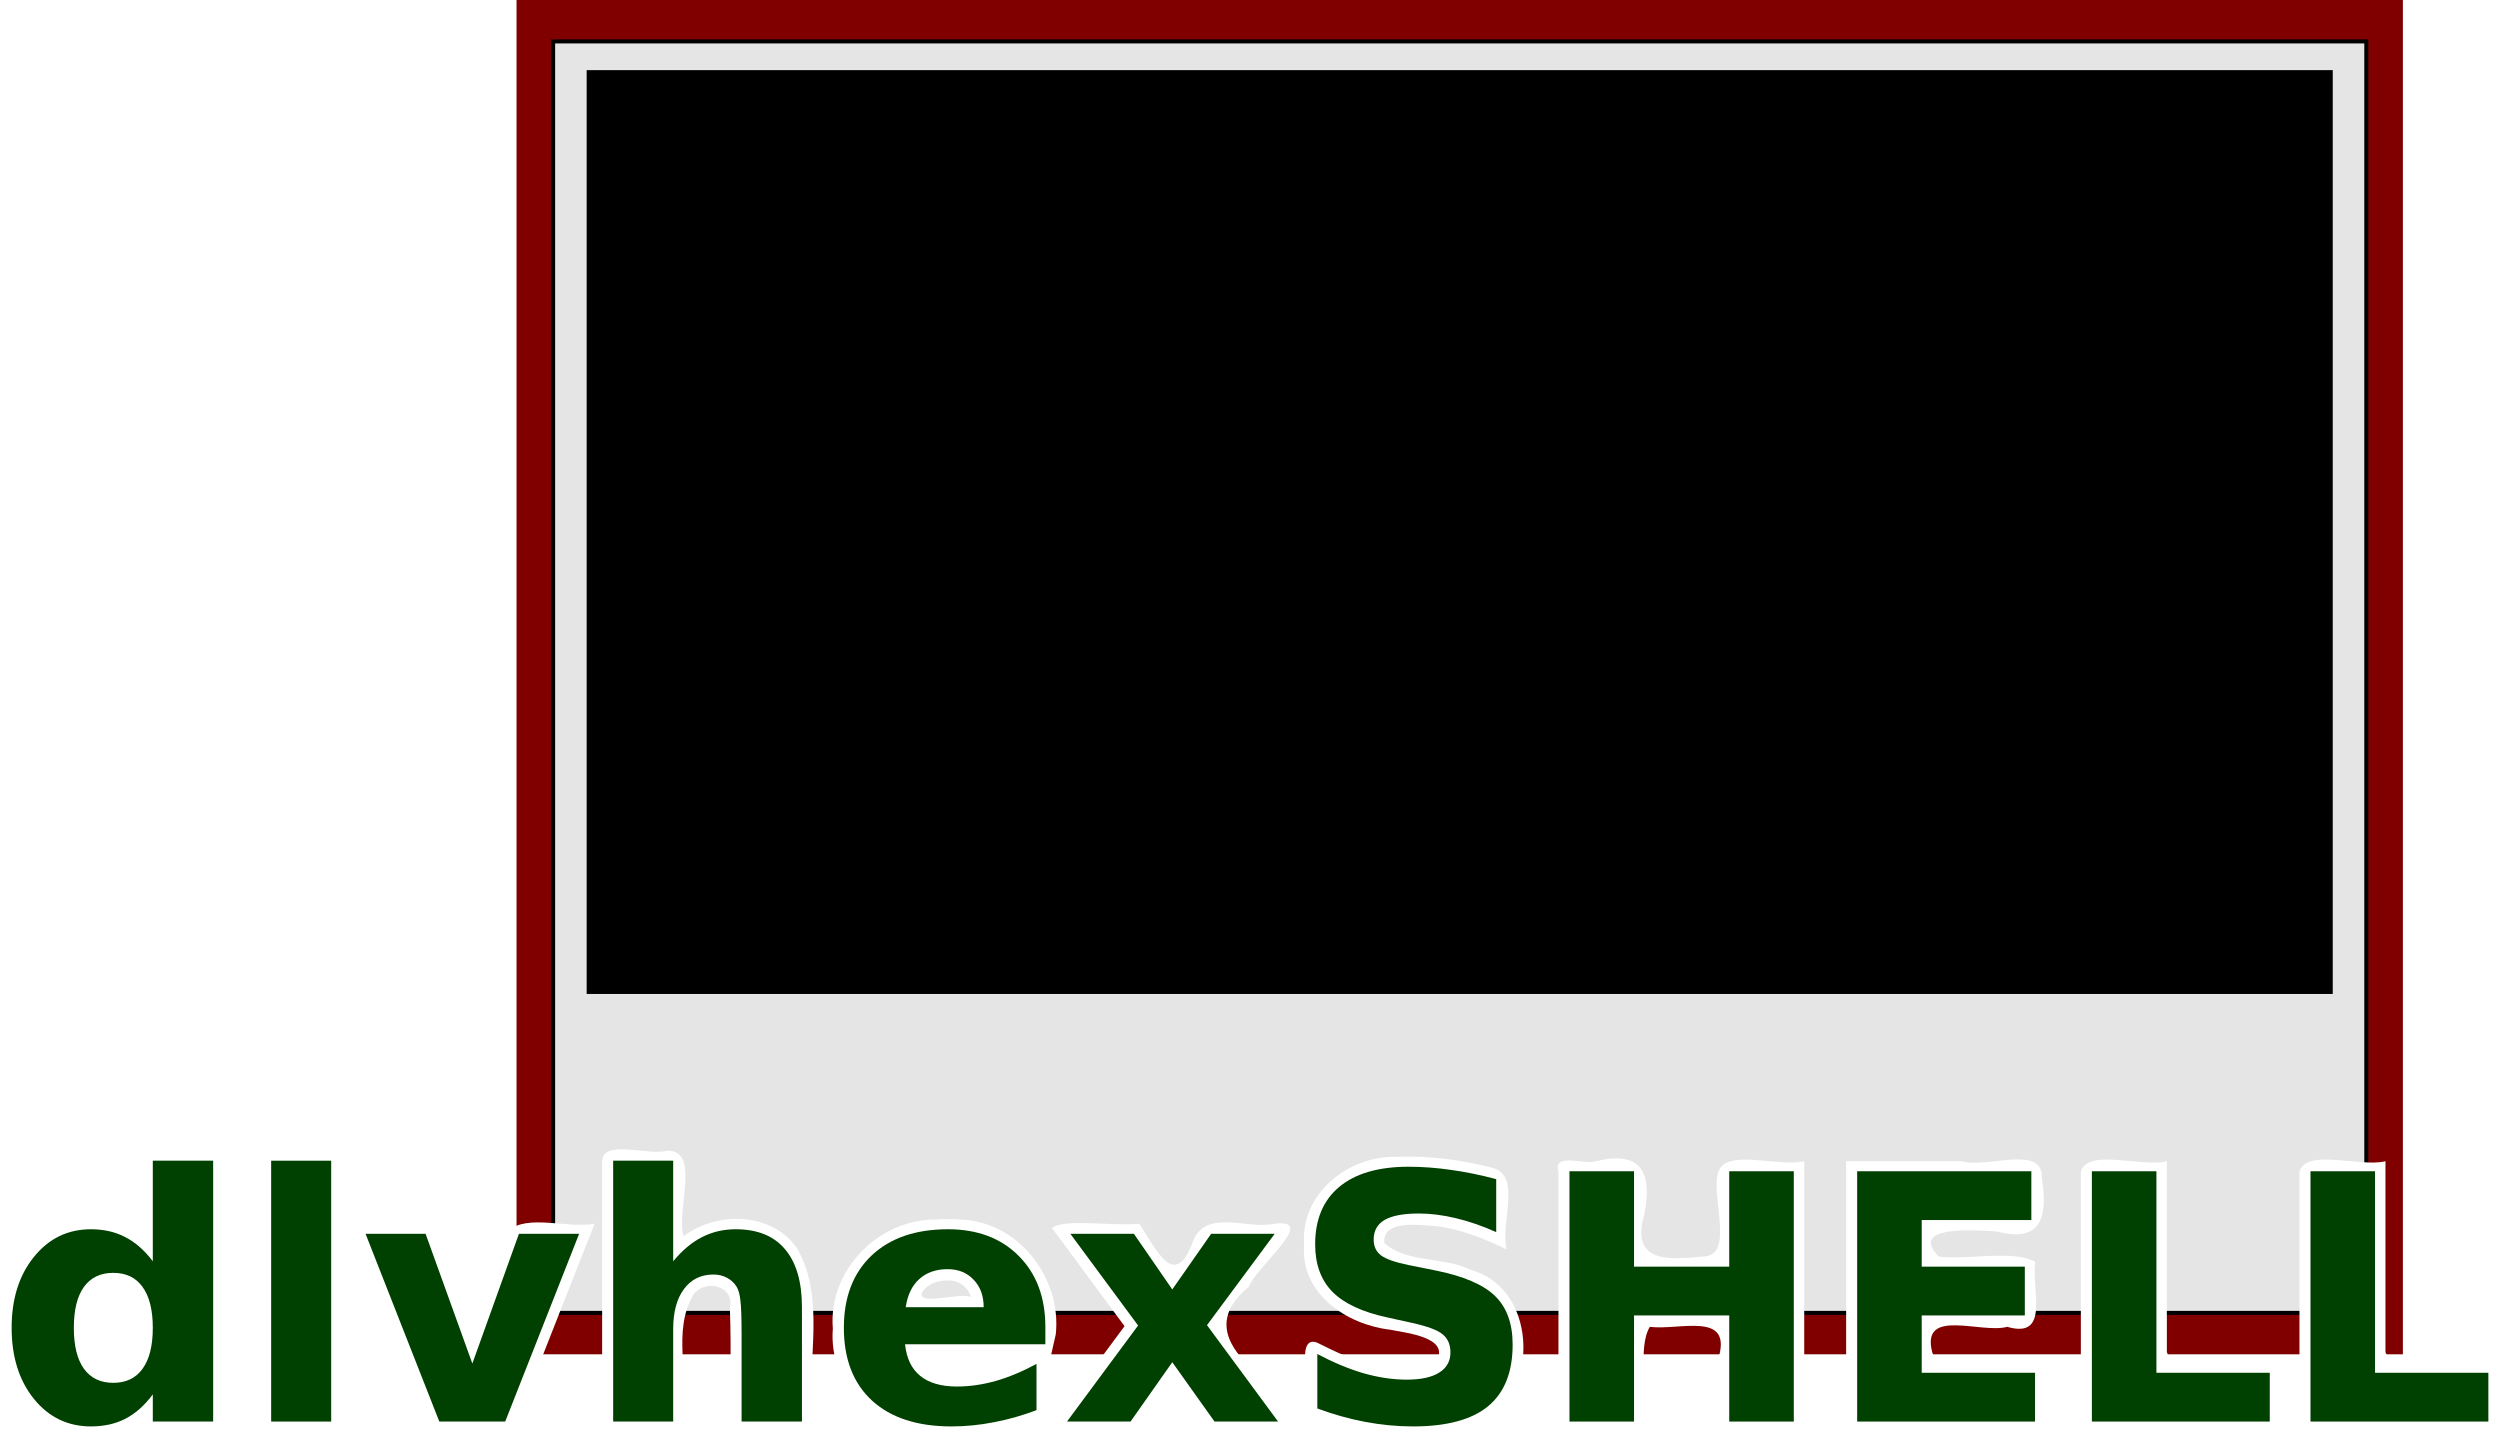 <?xml version="1.0" encoding="UTF-8" standalone="no"?>
<!-- Created with Inkscape (http://www.inkscape.org/) -->

<svg
   xmlns:dc="http://purl.org/dc/elements/1.1/"
   xmlns:cc="http://creativecommons.org/ns#"
   xmlns:rdf="http://www.w3.org/1999/02/22-rdf-syntax-ns#"
   xmlns:svg="http://www.w3.org/2000/svg"
   xmlns="http://www.w3.org/2000/svg"
   xmlns:sodipodi="http://sodipodi.sourceforge.net/DTD/sodipodi-0.dtd"
   xmlns:inkscape="http://www.inkscape.org/namespaces/inkscape"
   width="738.387"
   height="424.725"
   id="svg2"
   version="1.1"
   inkscape:version="0.48.2 r9819"
   sodipodi:docname="shelllogo.svg"
   inkscape:export-filename="/home/ps/_science/kbs/dlvhex/website-release2x/images/shelllogo_whitebg.png"
   inkscape:export-xdpi="24.379999"
   inkscape:export-ydpi="24.379999">
  <defs
     id="defs4" />
  <sodipodi:namedview
     id="base"
     pagecolor="#ffffff"
     bordercolor="#666666"
     borderopacity="1.0"
     inkscape:pageopacity="0.0"
     inkscape:pageshadow="2"
     inkscape:zoom="0.7"
     inkscape:cx="477.92829"
     inkscape:cy="129.37017"
     inkscape:document-units="px"
     inkscape:current-layer="layer1"
     showgrid="false"
     inkscape:window-width="1280"
     inkscape:window-height="717"
     inkscape:window-x="0"
     inkscape:window-y="30"
     inkscape:window-maximized="1"
     fit-margin-top="0"
     fit-margin-left="0"
     fit-margin-right="0"
     fit-margin-bottom="0" />
  <g
     inkscape:label="Layer 1"
     inkscape:groupmode="layer"
     id="layer1"
     transform="translate(97.561,-318.791)">
    <rect
       style="fill:#ffffff;fill-opacity:1"
       id="rect4037"
       width="1034.286"
       height="645.714"
       x="-260.418"
       y="270.659" />
    <rect
       style="fill:#800000;fill-opacity:1"
       id="rect3874"
       width="557.143"
       height="400"
       x="55"
       y="318.791" />
    <rect
       style="fill:#e5e5e5;fill-opacity:1;stroke:#000000;stroke-width:1.183;stroke-opacity:1"
       id="rect3001"
       width="535.531"
       height="375.531"
       x="65.806"
       y="331.025" />
    <flowRoot
       xml:space="preserve"
       id="flowRoot2985"
       style="font-size:40px;font-style:normal;font-variant:normal;font-weight:bold;font-stretch:normal;text-align:start;line-height:125%;letter-spacing:0px;word-spacing:0px;writing-mode:lr-tb;text-anchor:start;fill:#000000;fill-opacity:1;stroke:none;font-family:Monospace;-inkscape-font-specification:Monospace Bold"><flowRegion
         id="flowRegion2987"><rect
           id="rect2989"
           width="515.714"
           height="272.857"
           x="75.714"
           y="339.505"
           style="font-size:40px;font-style:normal;font-variant:normal;font-weight:bold;font-stretch:normal;text-align:start;line-height:125%;writing-mode:lr-tb;text-anchor:start;font-family:Monospace;-inkscape-font-specification:Monospace Bold" /></flowRegion><flowPara
         id="flowPara4021">$ load map.asp</flowPara><flowPara
         id="flowPara4023">$ load pathfinder.so</flowPara><flowPara
         id="flowPara4025">$ goal(1,2).</flowPara><flowPara
         id="flowPara4027">$ path?</flowPara><flowPara
         id="flowPara4029">... computing ...</flowPara></flowRoot>    <g
       id="g4009"
       transform="translate(-2.857,-150)">
      <g
         id="g3995">
        <path
           style="font-size:64px;font-style:normal;font-variant:normal;font-weight:bold;font-stretch:normal;text-align:start;line-height:125%;letter-spacing:0px;word-spacing:0px;writing-mode:lr-tb;text-anchor:start;fill:#ffffff;fill-opacity:1;stroke:none;font-family:Sans;-inkscape-font-specification:Sans Bold"
           d="m -52.83,811.804 c -1.497,5.417 2.993,22.114 -2.228,20.45 -14.212,-9.03 -33.964,0.43 -37.682,16.34 -5.902,17.203 1.517,42.494 22.035,44.713 6.214,0.929 13.426,-1.38 17.875,-4.456 1.627,5.854 19.979,3.606 24.164,1.585 0,-27.267 0,-54.534 0,-81.801 -6.749,1.842 -22.869,-3.855 -24.164,3.169 z m -8.962,36.295 c 10.509,0.064 10.174,14.492 7.477,21.589 -3.243,8.296 -15.995,4.119 -15.202,-4.308 -0.677,-6.054 -0.78,-17.036 7.725,-17.281 z"
           id="path3015"
           inkscape:connector-curvature="0" />
        <path
           style="font-size:64px;font-style:normal;font-variant:normal;font-weight:bold;font-stretch:normal;text-align:start;line-height:125%;letter-spacing:0px;word-spacing:0px;writing-mode:lr-tb;text-anchor:start;fill:#ffffff;fill-opacity:1;stroke:none;font-family:Sans;-inkscape-font-specification:Sans Bold"
           d="m -17.871,811.804 c 0,26.739 0,53.478 0,80.216 7.369,-2.237 24.236,5.024 24.065,-4.754 0,-26.211 0,-52.421 0,-78.632 -6.72,1.841 -22.798,-3.855 -24.065,3.169 z"
           id="path3017"
           inkscape:connector-curvature="0" />
        <path
           style="font-size:64px;font-style:normal;font-variant:normal;font-weight:bold;font-stretch:normal;text-align:start;line-height:125%;letter-spacing:0px;word-spacing:0px;writing-mode:lr-tb;text-anchor:start;fill:#ffffff;fill-opacity:1;stroke:none;font-family:Sans;-inkscape-font-specification:Sans Bold"
           d="m 10.204,834.532 c 7.525,19.163 15.062,38.322 22.579,57.488 7.705,-1.405 19.26,2.824 24.61,-2.03 7.837,-19.923 15.702,-39.836 23.52,-59.766 -7.919,1.472 -19.967,-2.916 -25.402,2.08 -3.598,10.019 -7.196,20.038 -10.795,30.056 -3.86,-10.713 -7.738,-21.419 -11.587,-32.136 -6.871,1.631 -23.614,-3.479 -23.456,2.952 l 0.53,1.356 z"
           id="path3019"
           inkscape:connector-curvature="0" />
        <path
           style="font-size:64px;font-style:normal;font-variant:normal;font-weight:bold;font-stretch:normal;text-align:start;line-height:125%;letter-spacing:0px;word-spacing:0px;writing-mode:lr-tb;text-anchor:start;fill:#ffffff;fill-opacity:1;stroke:none;font-family:Sans;-inkscape-font-specification:Sans Bold"
           d="m 83.142,811.804 c 0,26.739 0,53.478 0,80.216 7.369,-2.237 24.236,5.024 24.065,-4.754 1.694,-11.763 -3.508,-25.541 2.971,-36.196 3.398,-4.626 12.213,-2.521 10.696,4.011 0.424,12.306 0.096,24.627 0.198,36.939 7.398,-2.241 24.308,5.03 24.164,-4.754 -1.727,-16.316 4.018,-34.663 -4.407,-49.566 -7.189,-10.94 -23.888,-11.292 -33.622,-3.763 -2.307,-7.711 5.129,-25.167 -4.754,-25.303 -5.395,1.647 -19.21,-3.56 -19.311,3.169 z"
           id="path3021"
           inkscape:connector-curvature="0" />
        <path
           style="font-size:64px;font-style:normal;font-variant:normal;font-weight:bold;font-stretch:normal;text-align:start;line-height:125%;letter-spacing:0px;word-spacing:0px;writing-mode:lr-tb;text-anchor:start;fill:#ffffff;fill-opacity:1;stroke:none;font-family:Sans;-inkscape-font-specification:Sans Bold"
           d="m 181.481,828.987 c -16.948,0.016 -31.594,15.158 -30.205,32.186 -1.346,16.724 12.65,31.551 29.264,31.988 11.617,1.16 23.157,-1.327 33.968,-5.397 -1.116,-10.293 0.951,-17.403 2.624,-24.907 1.767,-16.829 -11.284,-33.57 -28.571,-33.869 -2.354,-0.181 -4.726,-0.153 -7.081,0 z m 3.615,18.024 c 3.125,-0.303 6.263,2.02 6.982,4.902 -2.839,-1.616 -16.658,2.94 -14.31,-1.634 1.69,-2.347 4.513,-3.381 7.328,-3.268 z m 24.412,22.183 c -9.164,4.411 -22.432,10.048 -31.443,2.773 -4.817,-5.097 6.739,-1.917 9.507,-2.773 7.312,0 14.624,0 21.936,0 z"
           id="path3023"
           inkscape:connector-curvature="0" />
        <path
           style="font-size:64px;font-style:normal;font-variant:normal;font-weight:bold;font-stretch:normal;text-align:start;line-height:125%;letter-spacing:0px;word-spacing:0px;writing-mode:lr-tb;text-anchor:start;fill:#ffffff;fill-opacity:1;stroke:none;font-family:Sans;-inkscape-font-specification:Sans Bold"
           d="m 218.817,835.275 c 6.206,8.401 12.412,16.803 18.618,25.204 -7.793,10.512 -15.553,21.049 -23.372,31.542 8.918,-0.977 19.83,1.889 27.601,-1.296 5.382,-8.296 10.753,-19.47 16.215,-4.919 3.755,10.822 16.291,4.625 24.813,6.215 13.232,1.635 -5.573,-12.931 -7.757,-19.088 -8.693,-8.034 -10.645,-16.056 -0.785,-24.06 2.171,-6.056 20.713,-20.327 7.552,-18.649 -7.991,1.803 -20.244,-4.582 -24.069,5.231 -5.348,14.528 -10.605,2.766 -15.842,-5.231 -7.838,0.805 -22.165,-1.648 -25.792,1.271 0.939,1.26 1.878,2.52 2.817,3.78 z"
           id="path3025"
           inkscape:connector-curvature="0" />
        <path
           style="font-size:85.031px;font-style:normal;font-variant:normal;font-weight:bold;font-stretch:normal;text-align:start;line-height:125%;letter-spacing:0px;word-spacing:0px;writing-mode:lr-tb;text-anchor:start;fill:#004000;fill-opacity:1;stroke:none;font-family:Sans;-inkscape-font-specification:Sans Bold"
           d="m -49.574,841.318 0,-29.71 17.826,0 0,77.047 -17.826,0 0,-8.022 c -2.443,3.268 -5.133,5.661 -8.071,7.18 -2.938,1.518 -6.338,2.278 -10.2,2.278 -6.833,-1e-5 -12.445,-2.707 -16.836,-8.121 -4.39,-5.447 -6.586,-12.445 -6.586,-20.995 -4e-6,-8.55 2.195,-15.532 6.586,-20.945 4.39,-5.447 10.002,-8.17 16.836,-8.17 3.829,6e-5 7.213,0.776 10.151,2.327 2.971,1.519 5.678,3.895 8.121,7.13 m -11.686,35.899 c 3.796,0 6.685,-1.386 8.665,-4.159 2.014,-2.773 3.02,-6.8 3.02,-12.082 -4.6e-5,-5.282 -1.007,-9.309 -3.02,-12.082 -1.981,-2.773 -4.869,-4.159 -8.665,-4.159 -3.763,5e-5 -6.652,1.387 -8.665,4.159 -1.981,2.773 -2.971,6.8 -2.971,12.082 -2.3e-5,5.282 0.99,9.309 2.971,12.082 2.014,2.773 4.902,4.159 8.665,4.159"
           id="path3909"
           inkscape:connector-curvature="0" />
        <path
           style="font-size:85.031px;font-style:normal;font-variant:normal;font-weight:bold;font-stretch:normal;text-align:start;line-height:125%;letter-spacing:0px;word-spacing:0px;writing-mode:lr-tb;text-anchor:start;fill:#004000;fill-opacity:1;stroke:none;font-family:Sans;-inkscape-font-specification:Sans Bold"
           d="m -14.616,811.608 17.727,0 0,77.047 -17.727,0 0,-77.047"
           id="path3911"
           inkscape:connector-curvature="0" />
        <path
           style="font-size:85.031px;font-style:normal;font-variant:normal;font-weight:bold;font-stretch:normal;text-align:start;line-height:125%;letter-spacing:0px;word-spacing:0px;writing-mode:lr-tb;text-anchor:start;fill:#004000;fill-opacity:1;stroke:none;font-family:Sans;-inkscape-font-specification:Sans Bold"
           d="m 13.262,833.197 17.727,0 13.815,38.326 13.766,-38.326 17.776,0 -21.837,55.458 -19.46,0 -21.787,-55.458"
           id="path3913"
           inkscape:connector-curvature="0" />
        <path
           style="font-size:85.031px;font-style:normal;font-variant:normal;font-weight:bold;font-stretch:normal;text-align:start;line-height:125%;letter-spacing:0px;word-spacing:0px;writing-mode:lr-tb;text-anchor:start;fill:#004000;fill-opacity:1;stroke:none;font-family:Sans;-inkscape-font-specification:Sans Bold"
           d="m 142.153,854.885 0,33.77 -17.826,0 0,-5.496 0,-20.252 c -5e-5,-4.853 -0.116,-8.187 -0.347,-10.002 -0.198,-1.816 -0.561,-3.152 -1.089,-4.011 -0.693,-1.155 -1.634,-2.047 -2.822,-2.674 -1.188,-0.66 -2.542,-0.99 -4.06,-0.99 -3.697,4e-5 -6.602,1.436 -8.715,4.308 -2.113,2.839 -3.169,6.784 -3.169,11.834 l 0,27.283 -17.727,0 0,-77.047 17.727,0 0,29.71 c 2.674,-3.235 5.513,-5.612 8.517,-7.13 3.004,-1.551 6.322,-2.327 9.953,-2.327 6.404,6e-5 11.257,1.964 14.558,5.892 3.334,3.928 5.001,9.639 5.001,17.133"
           id="path3915"
           inkscape:connector-curvature="0" />
        <path
           style="font-size:85.031px;font-style:normal;font-variant:normal;font-weight:bold;font-stretch:normal;text-align:start;line-height:125%;letter-spacing:0px;word-spacing:0px;writing-mode:lr-tb;text-anchor:start;fill:#004000;fill-opacity:1;stroke:none;font-family:Sans;-inkscape-font-specification:Sans Bold"
           d="m 214.051,860.778 0,5.051 -41.445,0 c 0.429,4.159 1.931,7.279 4.506,9.359 2.575,2.08 6.173,3.12 10.795,3.12 3.73,0 7.543,-0.545 11.438,-1.634 3.928,-1.122 7.956,-2.806 12.082,-5.051 l 0,13.666 c -4.192,1.585 -8.385,2.773 -12.577,3.565 -4.192,0.825 -8.385,1.238 -12.577,1.238 -10.035,-1e-5 -17.842,-2.542 -23.421,-7.626 -5.546,-5.117 -8.319,-12.28 -8.319,-21.49 0,-9.045 2.723,-16.159 8.17,-21.342 5.48,-5.183 13.006,-7.774 22.579,-7.774 8.715,6e-5 15.68,2.624 20.896,7.873 5.249,5.249 7.873,12.264 7.873,21.044 m -18.222,-5.892 c -3e-5,-3.367 -0.99,-6.074 -2.971,-8.121 -1.948,-2.08 -4.506,-3.119 -7.675,-3.12 -3.433,5e-5 -6.223,0.974 -8.368,2.921 -2.146,1.915 -3.483,4.688 -4.011,8.319 l 23.025,0"
           id="path3917"
           inkscape:connector-curvature="0" />
        <path
           style="font-size:85.031px;font-style:normal;font-variant:normal;font-weight:bold;font-stretch:normal;text-align:start;line-height:125%;letter-spacing:0px;word-spacing:0px;writing-mode:lr-tb;text-anchor:start;fill:#004000;fill-opacity:1;stroke:none;font-family:Sans;-inkscape-font-specification:Sans Bold"
           d="m 241.433,860.283 -20.005,-27.085 18.767,0 11.339,16.439 11.488,-16.439 18.767,0 -20.005,26.986 20.995,28.472 -18.767,0 -12.478,-17.529 -12.33,17.529 -18.767,0 20.995,-28.373"
           id="path3919"
           inkscape:connector-curvature="0" />
      </g>
      <g
         transform="translate(-40,0)"
         id="g3983">
        <path
           style="font-size:64px;font-style:normal;font-variant:normal;font-weight:bold;font-stretch:normal;text-align:start;line-height:125%;letter-spacing:0px;word-spacing:0px;writing-mode:lr-tb;text-anchor:start;fill:#ffffff;fill-opacity:1;stroke:none;font-family:Sans;-inkscape-font-specification:Sans Bold"
           d="m 357.908,810.467 c -14.252,-0.464 -28.681,10.872 -27.432,26.046 -1.146,14.379 12.595,23.527 25.364,25.002 4.298,0.927 18.209,2.174 13.555,9.511 -11.089,5.888 -24.715,-0.5 -35.079,-5.678 -6.988,-2.646 -1.412,15.331 -3.197,21.226 14.355,6.859 33.802,9.58 49.615,3.763 19.349,-7.212 19.687,-40.752 -0.99,-46.446 -7.961,-4.026 -19.111,-1.992 -25.6,-7.972 -0.524,-7.1 10.578,-5.237 15.102,-5.001 7.408,0.818 14.368,3.703 21.044,6.883 -1.954,-7.5 4.442,-21.497 -3.911,-24.014 -9.306,-2.399 -18.808,-3.705 -28.472,-3.319 z"
           id="path3029"
           inkscape:connector-curvature="0" />
        <path
           style="font-size:64px;font-style:normal;font-variant:normal;font-weight:bold;font-stretch:normal;text-align:start;line-height:125%;letter-spacing:0px;word-spacing:0px;writing-mode:lr-tb;text-anchor:start;fill:#ffffff;fill-opacity:1;stroke:none;font-family:Sans;-inkscape-font-specification:Sans Bold"
           d="m 405.592,814.924 c 0,25.699 0,51.398 0,77.097 7.664,-1.86 22.936,3.889 25.402,-3.169 1.07,-8.85 -2.133,-21.972 1.585,-28.175 8.752,1.151 24.651,-4.845 20.203,9.507 1.909,8.01 -5.589,25.429 7.923,21.837 9.818,0.294 21.761,2.714 17.479,-11.092 0,-23.058 0,-46.116 0,-69.174 -7.664,1.86 -22.936,-3.889 -25.402,3.169 -2.348,7.572 5.196,25.035 -4.754,25.006 -11.07,1.167 -21.153,1.347 -17.034,-12.676 2.373,-12.293 -1.123,-18.716 -14.261,-15.499 -3.222,1.193 -12.928,-2.78 -11.141,3.169 z"
           id="path3031"
           inkscape:connector-curvature="0" />
        <path
           style="font-size:64px;font-style:normal;font-variant:normal;font-weight:bold;font-stretch:normal;text-align:start;line-height:125%;letter-spacing:0px;word-spacing:0px;writing-mode:lr-tb;text-anchor:start;fill:#ffffff;fill-opacity:1;stroke:none;font-family:Sans;-inkscape-font-specification:Sans Bold"
           d="m 490.562,814.924 c 0,25.699 0,51.398 0,77.097 19.625,0 39.25,0 58.875,0 -1.725,-7.832 5.292,-24.405 -7.923,-20.747 -7.498,-2.075 -23.34,4.193 -25.55,-3.169 -3.332,-13.202 14.431,-5.309 22.183,-7.427 12.861,3.717 7.057,-11.231 8.269,-19.163 -6.367,-3.668 -19.521,-0.55 -28.521,-1.585 -8.814,-9.129 9.845,-7.894 17.083,-7.427 13.278,3.54 15.211,-4.266 13.369,-15.845 0.466,-10.023 -16.475,-2.638 -23.768,-4.902 -11.339,0 -22.678,0 -34.018,0 l 0,1.585 0,1.585 z"
           id="path3033"
           inkscape:connector-curvature="0" />
        <path
           style="font-size:64px;font-style:normal;font-variant:normal;font-weight:bold;font-stretch:normal;text-align:start;line-height:125%;letter-spacing:0px;word-spacing:0px;writing-mode:lr-tb;text-anchor:start;fill:#ffffff;fill-opacity:1;stroke:none;font-family:Sans;-inkscape-font-specification:Sans Bold"
           d="m 559.885,814.924 c 0,25.699 0,51.398 0,77.097 19.625,0 39.25,0 58.875,0 -1.725,-7.832 5.292,-24.405 -7.923,-20.747 -7.498,-2.075 -23.34,4.193 -25.55,-3.169 0,-18.783 0,-37.566 0,-56.35 -7.182,1.912 -23.646,-3.963 -25.402,3.169 z"
           id="path3035"
           inkscape:connector-curvature="0" />
        <path
           style="font-size:64px;font-style:normal;font-variant:normal;font-weight:bold;font-stretch:normal;text-align:start;line-height:125%;letter-spacing:0px;word-spacing:0px;writing-mode:lr-tb;text-anchor:start;fill:#ffffff;fill-opacity:1;stroke:none;font-family:Sans;-inkscape-font-specification:Sans Bold"
           d="m 624.454,814.924 c 0,25.699 0,51.398 0,77.097 19.625,0 39.25,0 58.875,0 -1.725,-7.832 5.292,-24.405 -7.923,-20.747 -7.498,-2.075 -23.34,4.193 -25.55,-3.169 0,-18.783 0,-37.566 0,-56.35 -7.182,1.912 -23.646,-3.963 -25.402,3.169 z"
           id="path3037"
           inkscape:connector-curvature="0" />
        <path
           style="font-size:85.031px;font-style:normal;font-variant:normal;font-weight:bold;font-stretch:normal;text-align:start;line-height:125%;letter-spacing:0px;word-spacing:0px;writing-mode:lr-tb;text-anchor:start;fill:#004000;fill-opacity:1;stroke:none;font-family:Sans;-inkscape-font-specification:Sans Bold"
           d="m 387.209,817.055 0,15.647 c -4.06,-1.816 -8.022,-3.185 -11.884,-4.11 -3.862,-0.924 -7.51,-1.386 -10.943,-1.386 -4.556,6e-5 -7.923,0.627 -10.101,1.882 -2.179,1.254 -3.268,3.202 -3.268,5.843 -2e-5,1.981 0.726,3.532 2.179,4.655 1.485,1.089 4.159,2.03 8.022,2.822 l 8.121,1.634 c 8.22,1.651 14.063,4.159 17.529,7.526 3.466,3.367 5.199,8.154 5.199,14.36 -6e-5,8.154 -2.426,14.228 -7.279,18.222 -4.82,3.961 -12.198,5.942 -22.134,5.942 -4.688,-1e-5 -9.392,-0.446 -14.112,-1.337 -4.721,-0.891 -9.441,-2.212 -14.162,-3.961 l 0,-16.093 c 4.721,2.509 9.276,4.407 13.667,5.694 4.423,1.254 8.682,1.882 12.775,1.882 4.159,10e-6 7.345,-0.693 9.557,-2.08 2.212,-1.386 3.318,-3.367 3.318,-5.942 -5e-5,-2.311 -0.759,-4.093 -2.278,-5.348 -1.486,-1.254 -4.473,-2.377 -8.962,-3.367 l -7.378,-1.634 c -7.394,-1.584 -12.808,-4.11 -16.241,-7.576 -3.4,-3.466 -5.1,-8.137 -5.1,-14.013 0,-7.361 2.377,-13.023 7.13,-16.984 4.754,-3.961 11.587,-5.942 20.5,-5.942 4.06,8e-5 8.236,0.314 12.528,0.941 4.291,0.594 8.731,1.502 13.32,2.723"
           id="path3923"
           inkscape:connector-curvature="0" />
        <path
           style="font-size:85.031px;font-style:normal;font-variant:normal;font-weight:bold;font-stretch:normal;text-align:start;line-height:125%;letter-spacing:0px;word-spacing:0px;writing-mode:lr-tb;text-anchor:start;fill:#004000;fill-opacity:1;stroke:none;font-family:Sans;-inkscape-font-specification:Sans Bold"
           d="m 408.848,814.728 19.064,0 0,28.175 28.125,0 0,-28.175 19.064,0 0,73.928 -19.064,0 0,-31.344 -28.125,0 0,31.344 -19.064,0 0,-73.928"
           id="path3925"
           inkscape:connector-curvature="0" />
        <path
           style="font-size:85.031px;font-style:normal;font-variant:normal;font-weight:bold;font-stretch:normal;text-align:start;line-height:125%;letter-spacing:0px;word-spacing:0px;writing-mode:lr-tb;text-anchor:start;fill:#004000;fill-opacity:1;stroke:none;font-family:Sans;-inkscape-font-specification:Sans Bold"
           d="m 493.818,814.728 51.447,0 0,14.409 -32.384,0 0,13.766 30.453,0 0,14.409 -30.453,0 0,16.935 33.473,0 0,14.409 -52.537,0 0,-73.928"
           id="path3927"
           inkscape:connector-curvature="0" />
        <path
           style="font-size:85.031px;font-style:normal;font-variant:normal;font-weight:bold;font-stretch:normal;text-align:start;line-height:125%;letter-spacing:0px;word-spacing:0px;writing-mode:lr-tb;text-anchor:start;fill:#004000;fill-opacity:1;stroke:none;font-family:Sans;-inkscape-font-specification:Sans Bold"
           d="m 563.141,814.728 19.064,0 0,59.519 33.473,0 0,14.409 -52.537,0 0,-73.928"
           id="path3929"
           inkscape:connector-curvature="0" />
        <path
           style="font-size:85.031px;font-style:normal;font-variant:normal;font-weight:bold;font-stretch:normal;text-align:start;line-height:125%;letter-spacing:0px;word-spacing:0px;writing-mode:lr-tb;text-anchor:start;fill:#004000;fill-opacity:1;stroke:none;font-family:Sans;-inkscape-font-specification:Sans Bold"
           d="m 627.71,814.728 19.064,0 0,59.519 33.473,0 0,14.409 -52.537,0 0,-73.928"
           id="path3931"
           inkscape:connector-curvature="0" />
      </g>
    </g>
  </g>
</svg>
